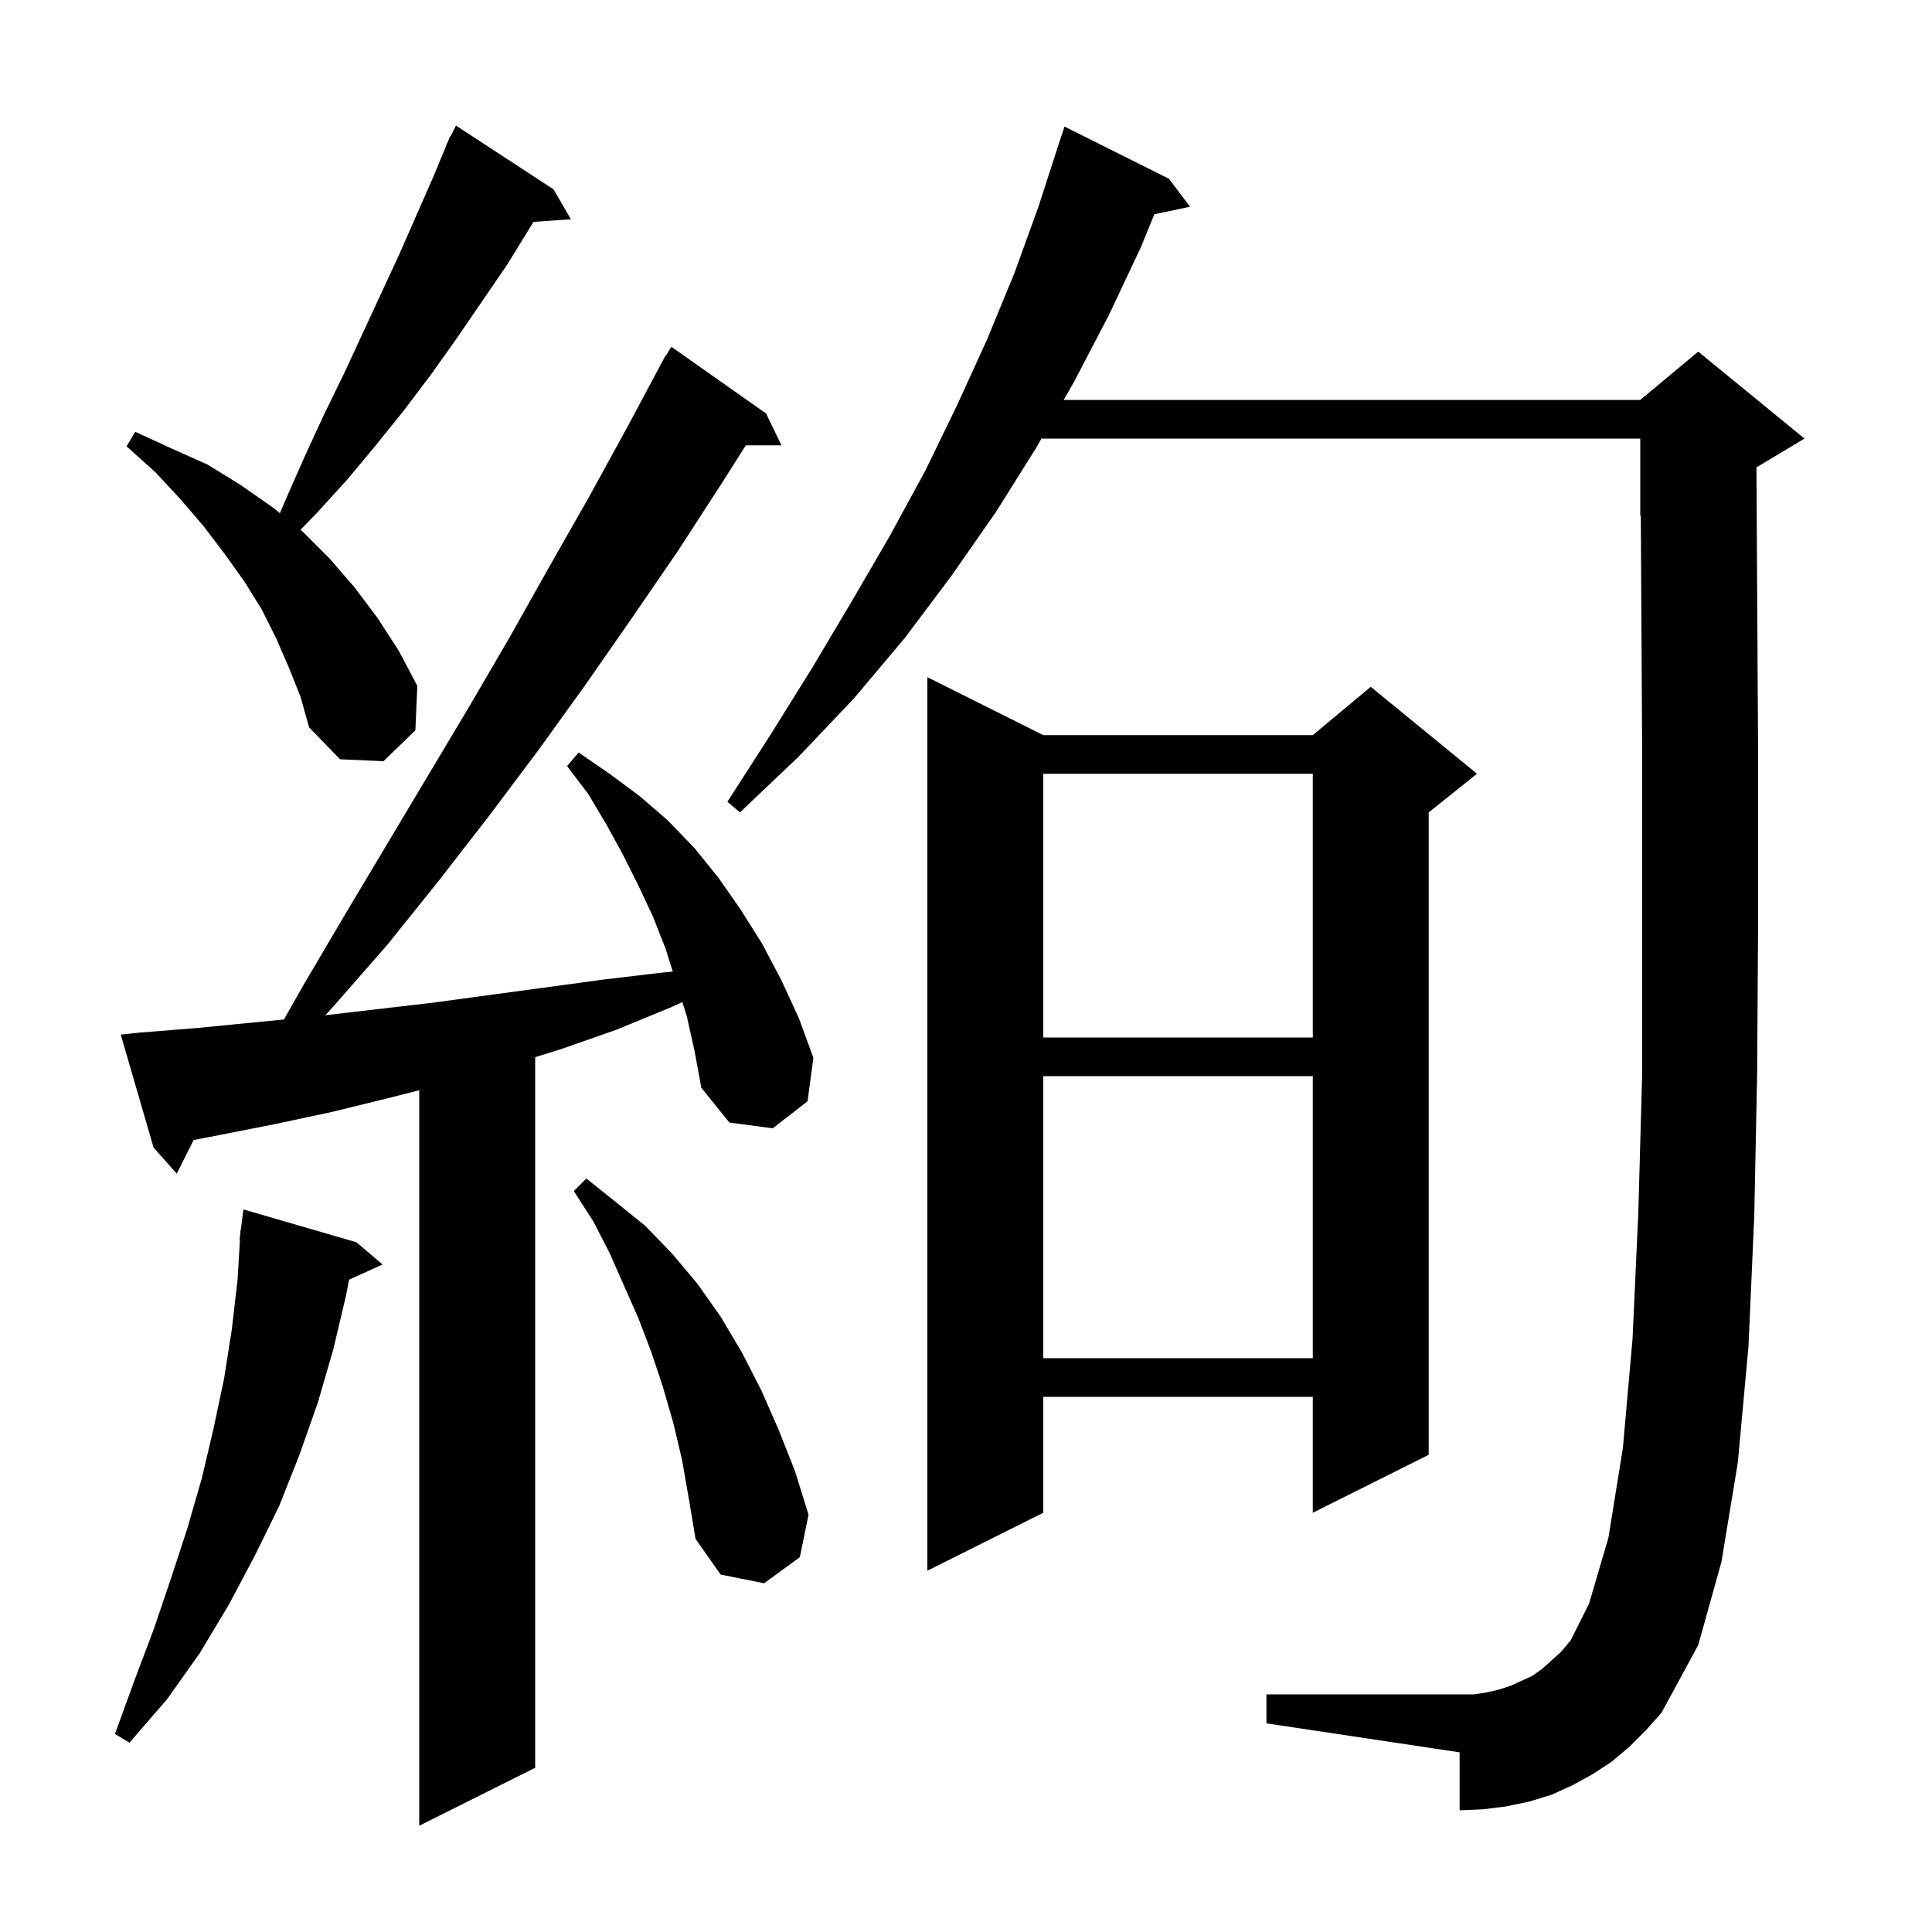 <svg xmlns="http://www.w3.org/2000/svg" xmlns:xlink="http://www.w3.org/1999/xlink" version="1.1" baseProfile="full" viewBox="0 0 200 200" width="200" height="200">
<g fill="black">
<path d="M 71.1 105.2 L 70.64 103.736 L 69.4 104.3 L 63.8 106.6 L 58.1 108.6 L 55.4 109.438 L 55.4 183.0 L 43.4 189.0 L 43.4 112.863 L 40.5 113.6 L 34.4 115.1 L 28.3 116.4 L 22.2 117.6 L 20.045 118.011 L 18.3 121.5 L 15.9 118.8 L 12.5 107.1 L 14.4 106.9 L 20.6 106.4 L 29.394 105.535 L 31.4 102.0 L 35.7 94.7 L 48.6 73.1 L 52.8 65.9 L 56.9 58.6 L 61.0 51.4 L 65.0 44.1 L 68.415 37.707 L 68.4 37.7 L 68.552 37.45 L 68.9 36.8 L 68.937 36.821 L 69.5 35.9 L 79.3 42.8 L 80.9 46.1 L 77.208 46.1 L 74.8 49.9 L 70.2 57.0 L 65.4 64.0 L 60.6 70.9 L 55.7 77.7 L 50.6 84.5 L 45.4 91.2 L 40.1 97.8 L 34.5 104.2 L 33.673 105.098 L 44.8 103.8 L 62.5 101.4 L 68.4 100.7 L 69.647 100.575 L 68.9 98.2 L 67.6 94.9 L 66.1 91.7 L 64.5 88.5 L 62.8 85.4 L 60.9 82.2 L 58.7 79.3 L 59.9 77.9 L 63.1 80.1 L 66.2 82.4 L 69.1 84.9 L 71.9 87.8 L 74.4 90.9 L 76.7 94.2 L 78.9 97.7 L 80.9 101.5 L 82.7 105.4 L 84.2 109.5 L 83.6 114.0 L 80.0 116.8 L 75.5 116.2 L 72.6 112.6 L 71.9 108.8 Z M 36.9 128.6 L 39.6 130.9 L 36.14 132.467 L 35.8 134.2 L 34.5 139.7 L 32.9 145.2 L 31.0 150.6 L 28.9 155.9 L 26.4 161.0 L 23.7 166.1 L 20.7 171.1 L 17.3 175.9 L 13.4 180.4 L 11.9 179.5 L 13.9 174.0 L 15.9 168.7 L 17.7 163.4 L 19.4 158.2 L 20.9 153.0 L 22.1 147.9 L 23.2 142.7 L 24.0 137.6 L 24.6 132.4 L 24.841 128.301 L 24.8 128.3 L 24.876 127.714 L 24.9 127.3 L 24.929 127.303 L 25.2 125.2 Z M 168.7 180.8 L 166.8 182.4 L 164.8 183.7 L 162.8 184.8 L 160.6 185.8 L 158.3 186.5 L 155.9 187.0 L 153.5 187.3 L 151.1 187.4 L 151.1 181.4 L 131.1 178.4 L 131.1 175.4 L 152.6 175.4 L 153.9 175.2 L 155.2 174.9 L 156.4 174.5 L 158.6 173.5 L 159.6 172.8 L 161.6 171.0 L 162.6 169.8 L 164.5 166.0 L 166.5 159.2 L 168.0 149.9 L 169.0 138.6 L 169.6 125.5 L 170.0 111.0 L 170.0 78.6 L 169.9 61.2 L 169.856 53.377 L 169.8 53.4 L 169.8 45.4 L 107.816 45.4 L 107.3 46.3 L 103.1 53.0 L 98.5 59.6 L 93.7 66.0 L 88.4 72.3 L 82.7 78.3 L 76.6 84.1 L 75.3 83.0 L 79.8 76.0 L 84.1 69.1 L 88.2 62.2 L 92.1 55.5 L 95.8 48.7 L 99.1 41.9 L 102.2 35.1 L 105.0 28.3 L 107.5 21.4 L 109.408 15.502 L 109.4 15.5 L 110.2 13.1 L 121.0 18.5 L 123.2 21.4 L 119.497 22.18 L 118.1 25.6 L 114.8 32.6 L 111.2 39.5 L 110.11 41.4 L 169.8 41.4 L 175.8 36.4 L 186.8 45.4 L 181.828 48.383 L 181.9 61.1 L 182.0 78.5 L 182.0 95.2 L 181.9 111.1 L 181.6 125.9 L 181.0 139.4 L 179.9 151.4 L 178.2 161.7 L 175.8 170.3 L 172.0 177.3 L 170.4 179.1 Z M 70.6 151.1 L 69.7 147.3 L 68.6 143.5 L 67.4 139.9 L 66.1 136.5 L 63.1 129.7 L 61.4 126.4 L 59.4 123.3 L 60.7 122.0 L 63.7 124.4 L 66.8 126.9 L 69.6 129.8 L 72.2 132.9 L 74.6 136.3 L 76.8 140.0 L 78.8 143.9 L 80.6 148.0 L 82.3 152.3 L 83.7 156.8 L 82.8 161.2 L 79.1 163.9 L 74.6 163.0 L 72.0 159.3 L 71.3 155.1 Z M 108.0 76.1 L 135.9 76.1 L 141.9 71.1 L 152.9 80.1 L 147.9 84.1 L 147.9 150.6 L 135.9 156.6 L 135.9 144.6 L 108.0 144.6 L 108.0 156.6 L 96.0 162.6 L 96.0 70.1 Z M 108.0 111.4 L 108.0 140.6 L 135.9 140.6 L 135.9 111.4 Z M 108.0 80.1 L 108.0 107.4 L 135.9 107.4 L 135.9 80.1 Z M 29.9 69.1 L 28.6 66.1 L 27.1 63.1 L 25.3 60.2 L 23.3 57.4 L 21.1 54.5 L 18.7 51.7 L 16.1 48.9 L 13.1 46.2 L 14.0 44.7 L 17.7 46.4 L 21.5 48.1 L 24.9 50.2 L 28.2 52.5 L 28.975 53.125 L 29.8 51.2 L 31.7 46.9 L 33.6 42.8 L 35.6 38.7 L 41.3 26.4 L 44.9 18.2 L 46.223 15.009 L 46.2 15.0 L 46.357 14.686 L 46.6 14.1 L 46.64 14.12 L 47.2 13.0 L 57.3 19.6 L 59.1 22.7 L 55.228 22.967 L 52.5 27.4 L 47.3 35.0 L 44.6 38.8 L 41.8 42.5 L 38.9 46.1 L 35.9 49.7 L 32.8 53.1 L 31.107 54.844 L 31.3 55.0 L 34.1 57.8 L 36.7 60.8 L 39.1 64.0 L 41.3 67.4 L 43.2 71.0 L 43.0 75.6 L 39.7 78.8 L 35.2 78.6 L 32.0 75.3 L 31.1 72.1 Z " />
</g>
</svg>

